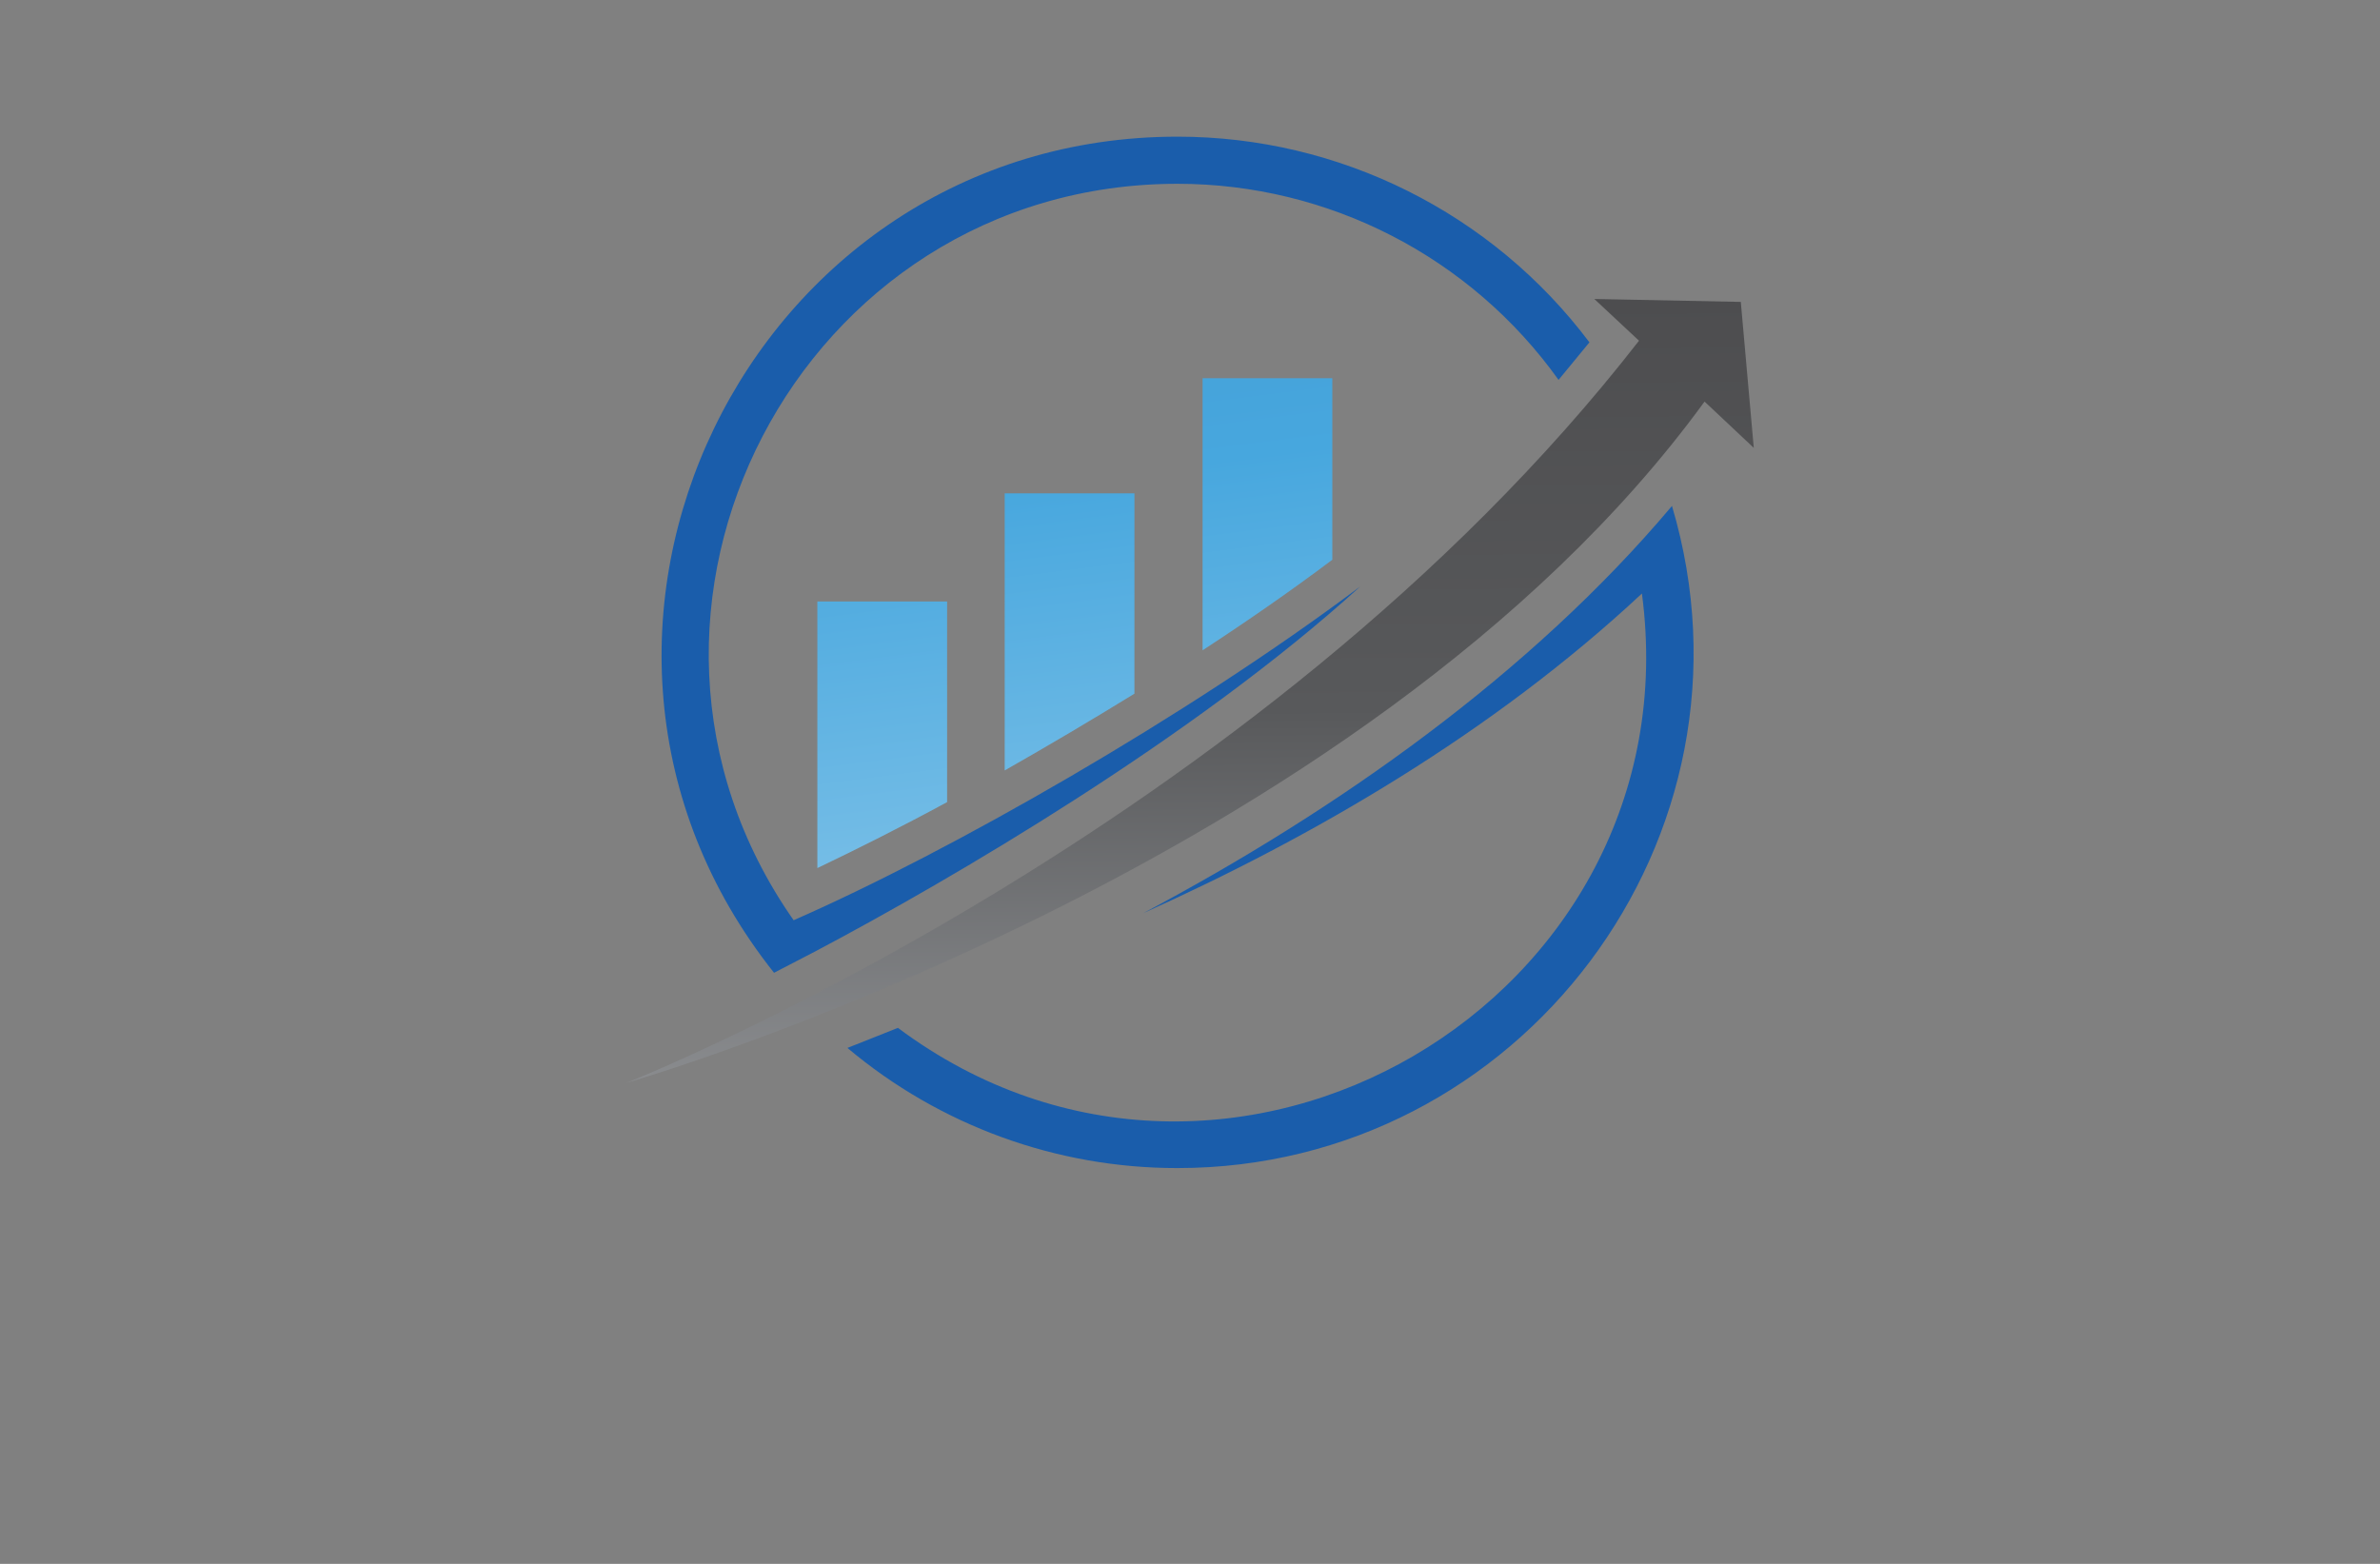 <?xml version="1.0" encoding="utf-8"?>
<!-- Generator: Adobe Illustrator 27.8.1, SVG Export Plug-In . SVG Version: 6.00 Build 0)  -->
<svg version="1.1" xmlns="http://www.w3.org/2000/svg" xmlns:xlink="http://www.w3.org/1999/xlink" x="0px" y="0px"
	 viewBox="0 0 350 230" style="enable-background:new 0 0 350 230;" xml:space="preserve">
<rect x="0" y="0" width="350" height="230" fill="#808080" stroke="none"/>
<style type="text/css">
	.st0{fill:#00B1F0;}
	.st1{fill:#231F20;}
	.st2{fill:#EE2724;}
	.st3{fill:#FFFFFF;}
	.st4{fill:#55B948;}
	.st5{fill:#342643;}
	.st6{fill:#4AB9EA;}
	.st7{fill:#1A5DAB;}
	.st8{fill:#2A419A;}
	.st9{fill:url(#SVGID_1_);}
	.st10{fill:url(#SVGID_00000039814218020233651120000017202387577498098846_);}
	.st11{fill:#3252A4;}
	.st12{fill:#AED136;}
	.st13{fill:#2C296A;}
	.st14{fill:#E6E7E7;}
	.st15{fill:#80C342;}
	.st16{fill:#87C540;}
	.st17{fill:#576A30;}
	.st18{fill:#FEBE2A;}
	.st19{fill:#163A63;}
	.st20{fill:#294DA1;}
	.st21{fill:#F26524;}
	.st22{fill:#95C93D;}
	.st23{fill:#007AC1;}
	.st24{fill:#AFD351;}
	.st25{fill:#165591;}
	.st26{fill:#8DD6F7;}
	.st27{fill:#284F9A;}
	.st28{fill:#192D56;}
	.st29{fill:#60B4E5;}
	.st30{fill:#22211D;}
	.st31{fill:#C62630;}
</style>
<g id="Layer_1">
</g>
<g id="Layer_2">
</g>
<g id="Layer_3">
</g>
<g id="Layer_4">
	<g>
		
			<linearGradient id="SVGID_1_" gradientUnits="userSpaceOnUse" x1="175.688" y1="765.876" x2="174.111" y2="1003.344" gradientTransform="matrix(1 0 0 -1 0 982)">
			<stop  offset="0" style="stop-color:#FFFFFF"/>
			<stop  offset="0.2" style="stop-color:#939598"/>
			<stop  offset="0.47" style="stop-color:#58595B"/>
			<stop  offset="1" style="stop-color:#414042"/>
		</linearGradient>
		<path class="st9" d="M256,44.4l-21.54-0.43l6.57,6.14C184.57,122.7,92.1,159.27,92.1,159.27s108.25-31.11,158.57-100.21l7.24,6.81
			L256,44.4z"/>
		
			<linearGradient id="SVGID_00000024689214891468308400000001178731961018298032_" gradientUnits="userSpaceOnUse" x1="184.933" y1="679.688" x2="98.022" y2="1361.096" gradientTransform="matrix(1 0 0 -1 0 982)">
			<stop  offset="0.03" style="stop-color:#FFFFFF"/>
			<stop  offset="0.34" style="stop-color:#47A7DE"/>
			<stop  offset="1" style="stop-color:#232365"/>
		</linearGradient>
		<path style="fill:url(#SVGID_00000024689214891468308400000001178731961018298032_);" d="M195.93,55.63v26.69
			c-5.95,4.48-12.4,8.96-19.08,13.32V55.63H195.93z M147.75,113.31c6.26-3.56,12.7-7.36,19.08-11.29V72.56h-19.08V113.31z
			 M120.2,127.67c5.77-2.76,12.27-6.01,19.08-9.7V88.46H120.2V127.67z"/>
		<path class="st7" d="M173.16,171.79c-17.76,0.02-34.95-6.24-48.54-17.67l7.43-2.95c48.54,36.27,117.33-4.05,109.41-63.88
			c-22.03,20.56-48.6,35.9-73.33,47.01c28.41-15.1,56.88-35.1,77.75-59.89C260.36,123.13,223.54,171.79,173.16,171.79z
			 M200.04,86.25c-25.53,19.15-60.38,39.03-83.33,49.09c-31.79-45.41,0.8-108.31,56.46-108.31c22.23,0.01,43.1,10.75,56.03,28.84
			l4.54-5.52c-14.31-19.04-36.75-30.25-60.57-30.25c-63.14,0-98.8,73.33-59.34,122.97l0,0l6.26-3.25l0,0
			C139.78,129.39,175.49,108.58,200.04,86.25L200.04,86.25z"/>
	</g>
</g>
<g id="Layer_5">
</g>
<g id="Layer_6">
</g>
<g id="Layer_7">
</g>
<g id="Layer_8">
</g>
<g id="Layer_9">
</g>
<g id="Layer_10">
</g>
<g id="Layer_11">
</g>
<g id="Layer_12">
</g>
<g id="Layer_13">
</g>
<g id="Layer_14">
</g>
<g id="Layer_15">
</g>
</svg>
